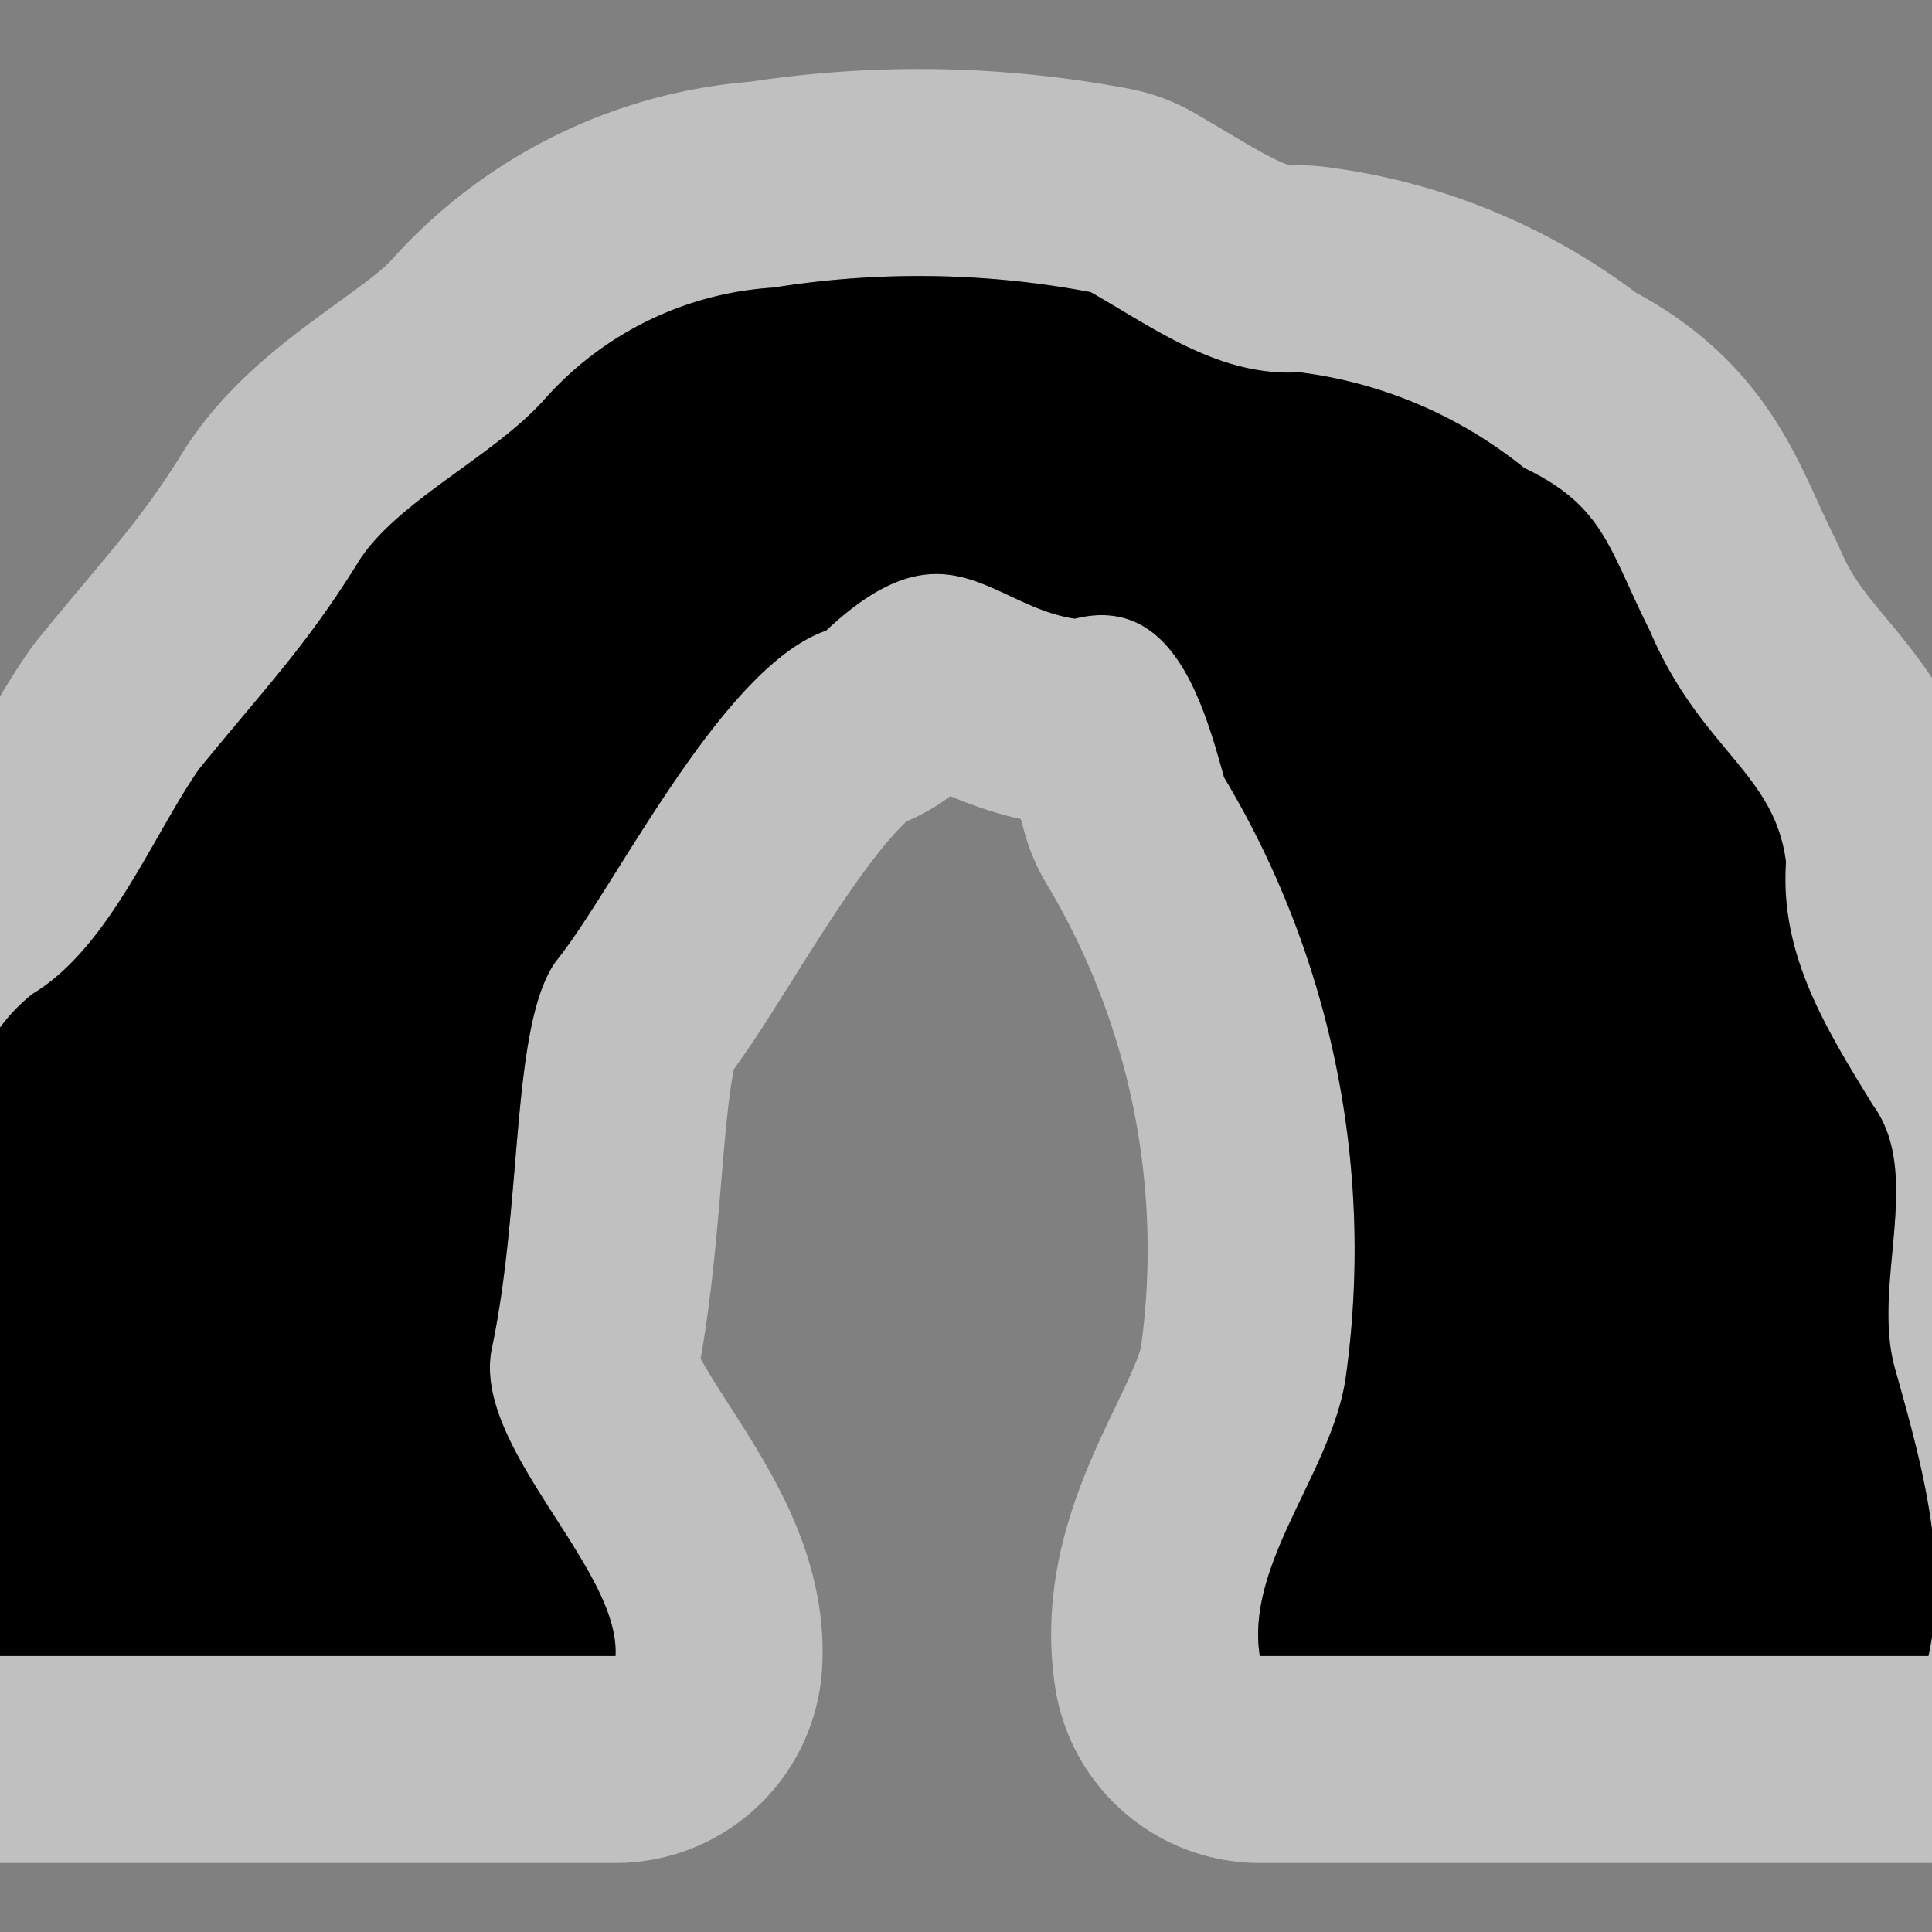 <svg xmlns="http://www.w3.org/2000/svg" width="14" height="14">
    <rect width="100%" height="100%" fill="#808080" stroke="none"/>
    <path d="M4.46 12H-.599c.033-.664.107-1.357.14-2.034.099-.909-.057-2.17.695-2.764.551-.332.864-1.134 1.205-1.627.494-.606.782-.897 1.169-1.524.287-.431.974-.747 1.34-1.162a2.427 2.449 0 011.654-.805 6.745 6.807 0 012.3.033c.472.27.937.614 1.513.581a3.241 3.27 0 011.628.693c.58.278.61.581.91 1.179.366.86.904 1.025.987 1.677-.046.668.288 1.204.629 1.76.374.51-.017 1.307.164 1.922.186.664.391 1.378.239 2.071H9.129c-.107-.68.534-1.345.625-2.034a6.556 6.616 0 00-.884-4.333c-.157-.573-.387-1.324-1.082-1.15-.609-.091-.934-.73-1.802.087-.76.262-1.534 1.876-1.957 2.395-.33.457-.239 1.735-.465 2.806-.148.714.933 1.586.896 2.229z" fill-rule="evenodd" stroke="#fff" stroke-width="3" stroke-linejoin="round" stroke-opacity=".5"/>
    <path d="M4.46 12H-.599c.033-.664.107-1.357.14-2.034.099-.909-.057-2.17.695-2.764.551-.332.864-1.134 1.205-1.627.494-.606.782-.897 1.169-1.524.287-.431.974-.747 1.34-1.162a2.427 2.449 0 011.654-.805 6.745 6.807 0 012.3.033c.472.27.937.614 1.513.581a3.241 3.27 0 011.628.693c.58.278.61.581.91 1.179.366.86.904 1.025.987 1.677-.046.668.288 1.204.629 1.76.374.51-.017 1.307.164 1.922.186.664.391 1.378.239 2.071H9.129c-.107-.68.534-1.345.625-2.034a6.556 6.616 0 00-.884-4.333c-.157-.573-.387-1.324-1.082-1.15-.609-.091-.934-.73-1.802.087-.76.262-1.534 1.876-1.957 2.395-.33.457-.239 1.735-.465 2.806-.148.714.933 1.586.896 2.229z" fill-rule="evenodd"/>
</svg>
